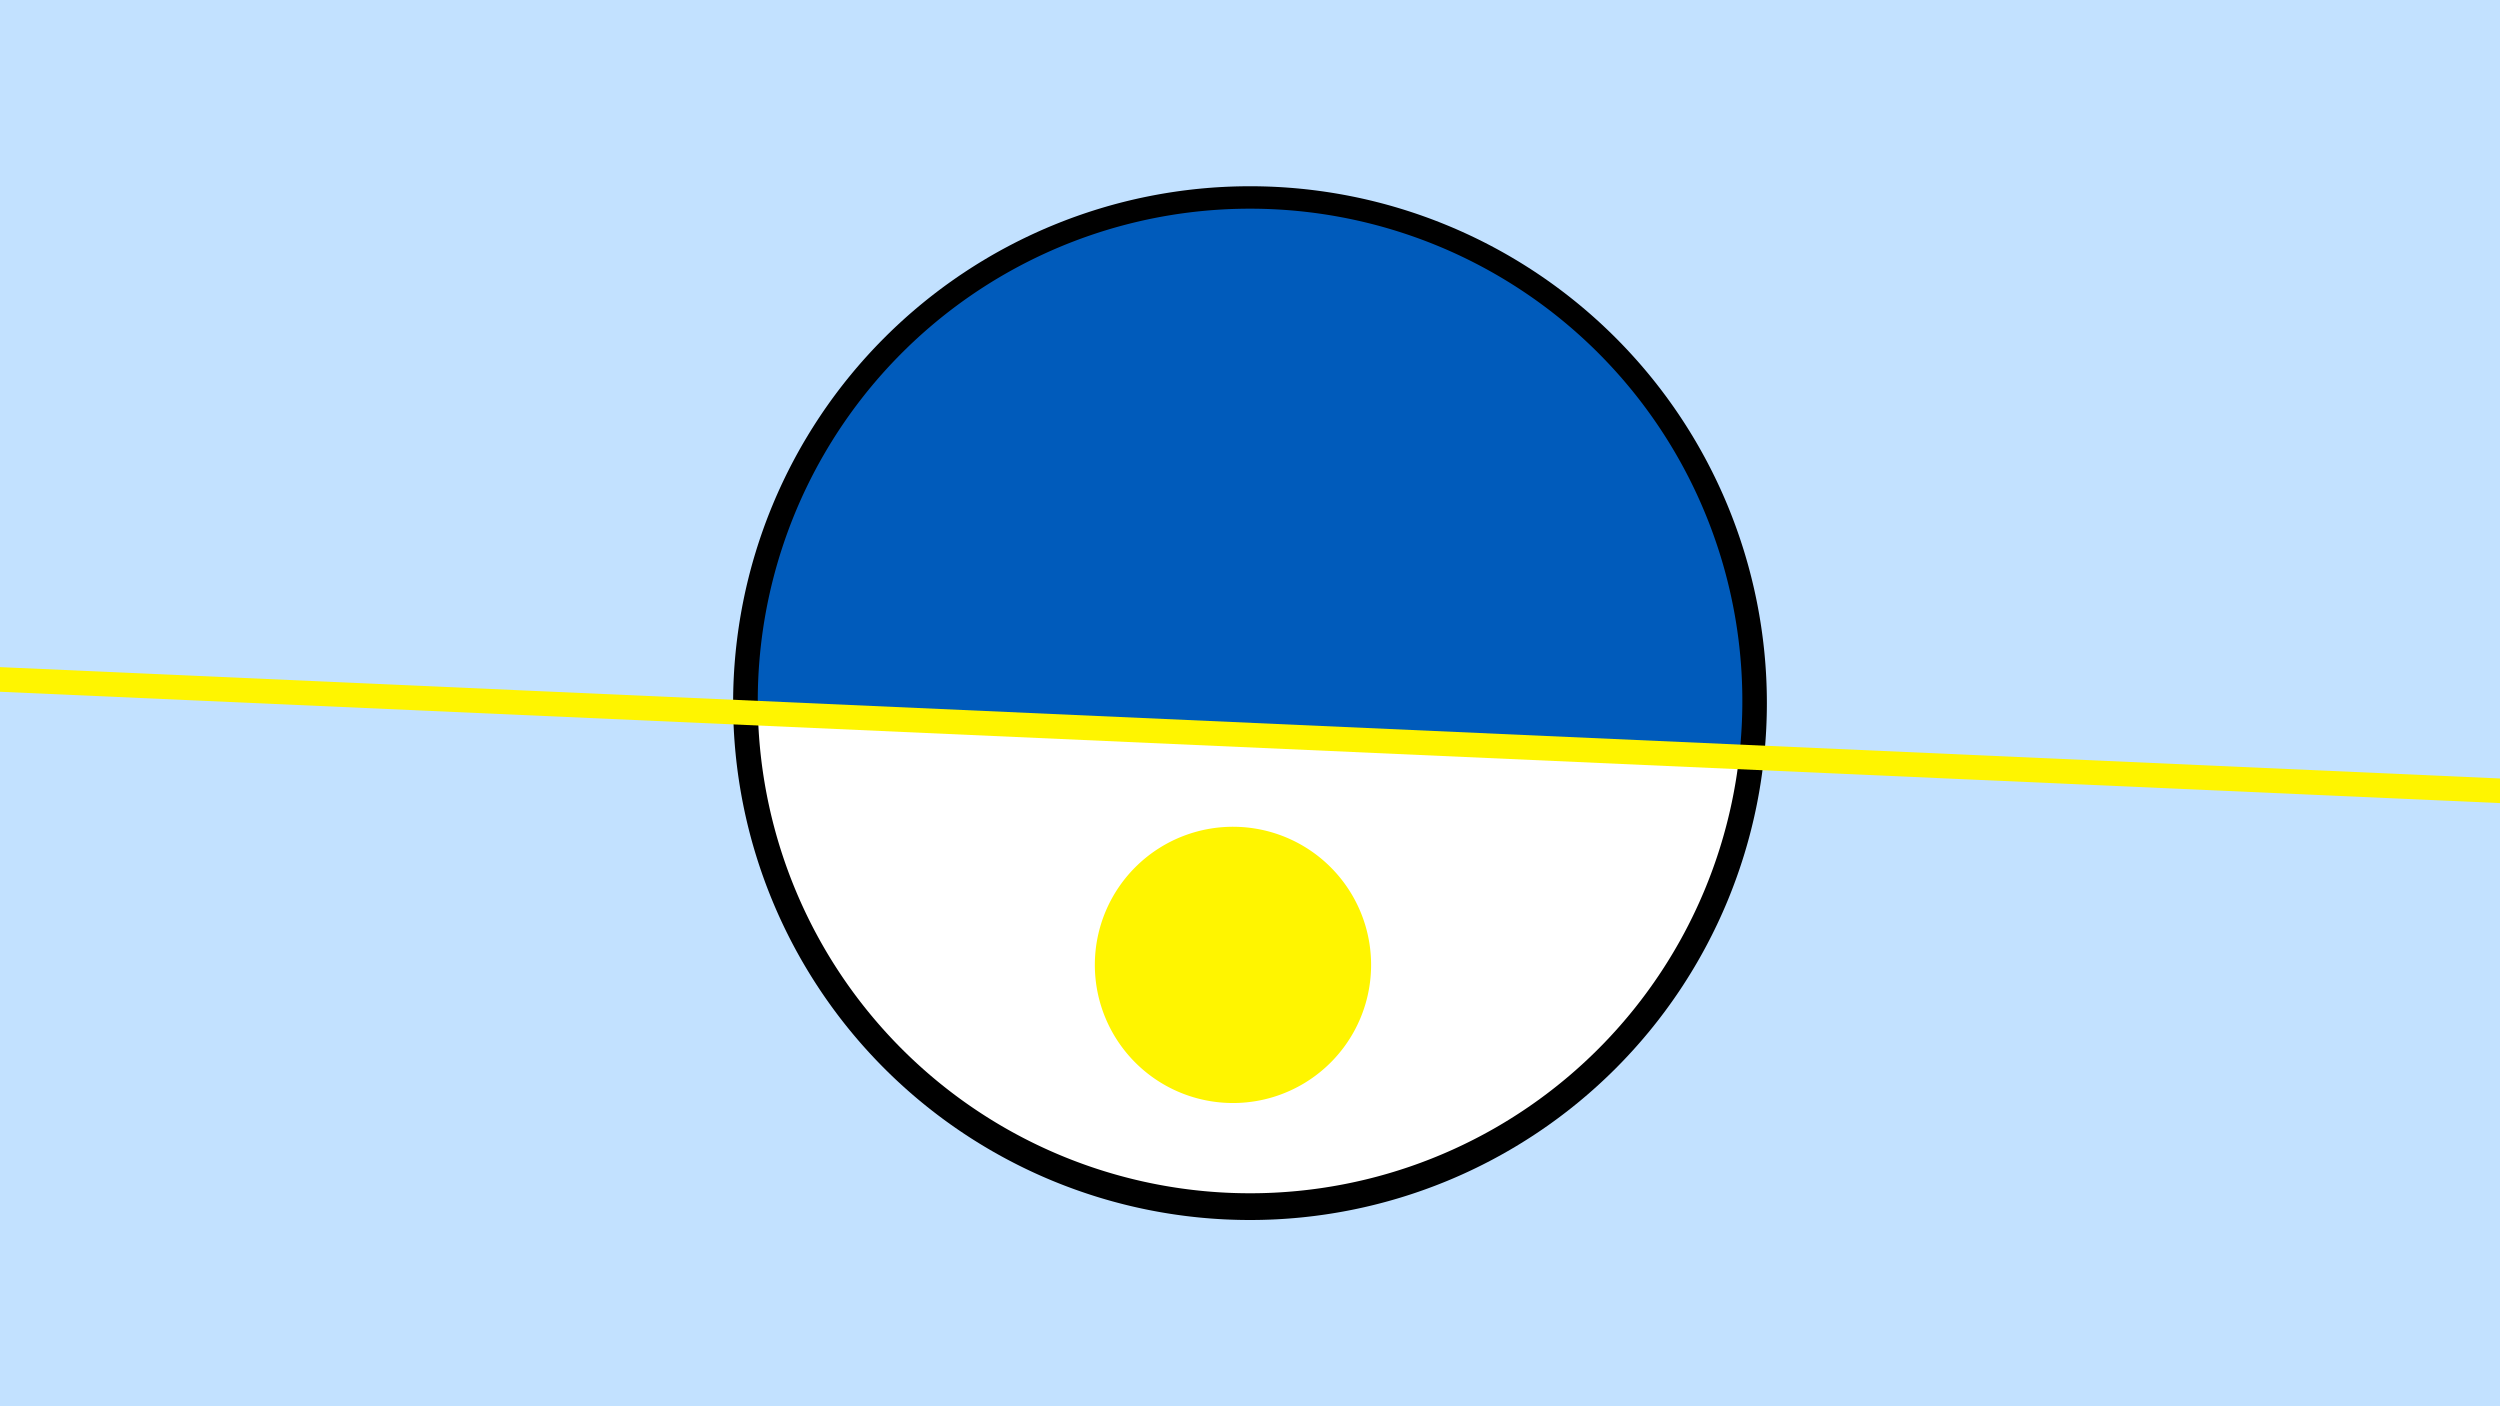<svg width="1200" height="675" viewBox="-500 -500 1200 675" xmlns="http://www.w3.org/2000/svg"><path d="M-500-500h1200v675h-1200z" fill="#c2e1ff"/><path d="M100 85.6a248.1 248.1 0 1 1 0-496.2 248.1 248.1 0 0 1 0 496.2" fill="undefined"/><path d="M334.8-136.7a236.3 236.3 0 0 1-471-21z"  fill="#fff" /><path d="M334.8-136.7a236.3 236.3 0 1 0-471-21z"  fill="#005bbb" /><path d="M94.4 29.4a66.3 66.3 0 1 1 0-132.5 66.3 66.3 0 0 1 0 132.5" fill="#fff500"/><path d="M-510,-174.312L710,-119.975" stroke-width="11.812" stroke="#fff500" /></svg>